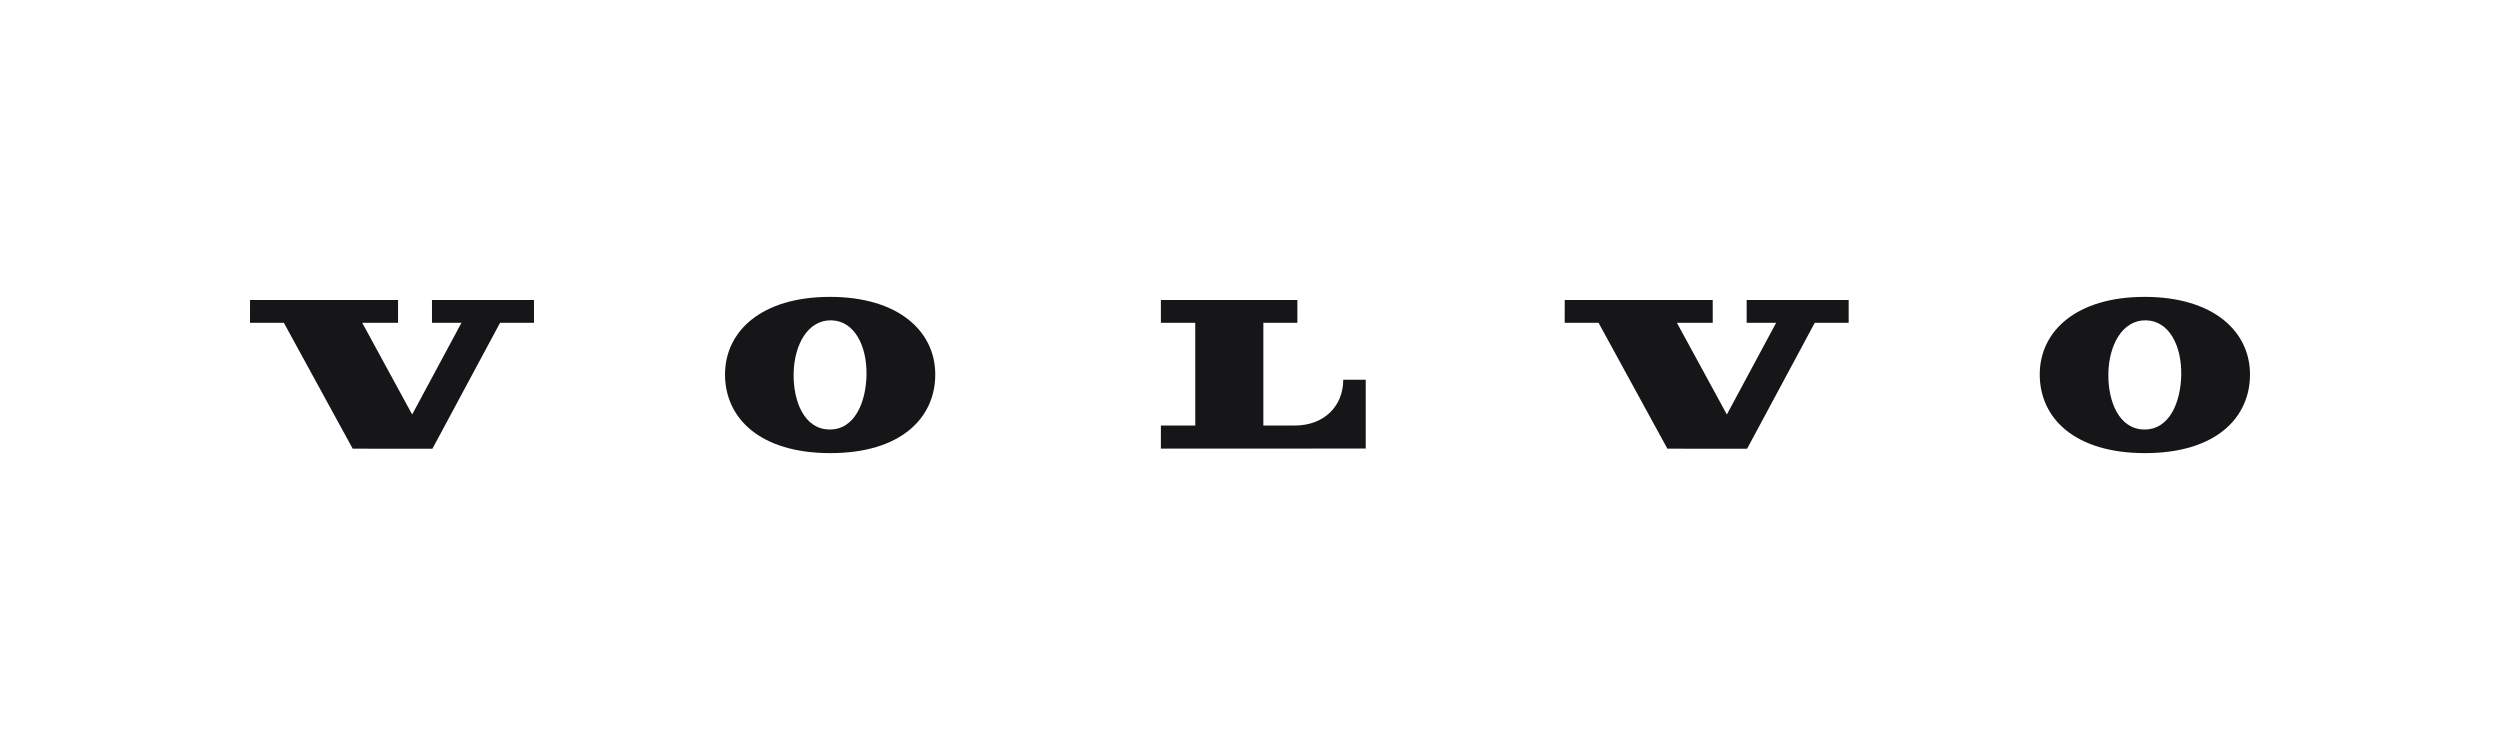 <svg width="160" height="48" fill="none" xmlns="http://www.w3.org/2000/svg"><path d="M18.168 20.661l4.405 8.055 5.101.004 4.33-8.06 2.171.001v-1.46h-6.529v1.46h1.886l-3.153 5.867-3.196-5.867h2.292V19.2h-9.473L16 20.66h2.168zm56.129-.003l-.001-1.457h8.735v1.457h-2.176v6.575h2.017c1.87 0 3.095-1.242 3.095-2.928h1.44v4.403l-13.111.001v-1.474h2.202l-.003-6.577h-2.198zm-21.23 6.83c-1.601-.03-2.305-1.811-2.275-3.581.032-1.834.904-3.433 2.404-3.406 1.501.026 2.293 1.655 2.26 3.488-.03 1.729-.739 3.529-2.388 3.499zm.05-8.488c-4.387 0-6.716 2.202-6.716 4.965 0 2.802 2.243 5.035 6.74 5.035s6.716-2.233 6.716-5.035c0-2.763-2.354-4.965-6.74-4.965zm49.191 1.661l4.405 8.055 5.101.004 4.33-8.06 2.171.001v-1.46h-6.529v1.46h1.886l-3.153 5.867-3.196-5.867h2.292l-.001-1.46h-9.472l-.002 1.46h2.168zm34.902 6.827c-1.602-.03-2.306-1.811-2.275-3.581.032-1.834.904-3.433 2.404-3.406 1.501.026 2.293 1.655 2.26 3.488-.03 1.729-.739 3.529-2.389 3.499zm.049-8.488c-4.386 0-6.716 2.202-6.716 4.965 0 2.802 2.243 5.035 6.741 5.035 4.497 0 6.716-2.233 6.716-5.035 0-2.763-2.354-4.965-6.741-4.965z" fill="#161618"/></svg>